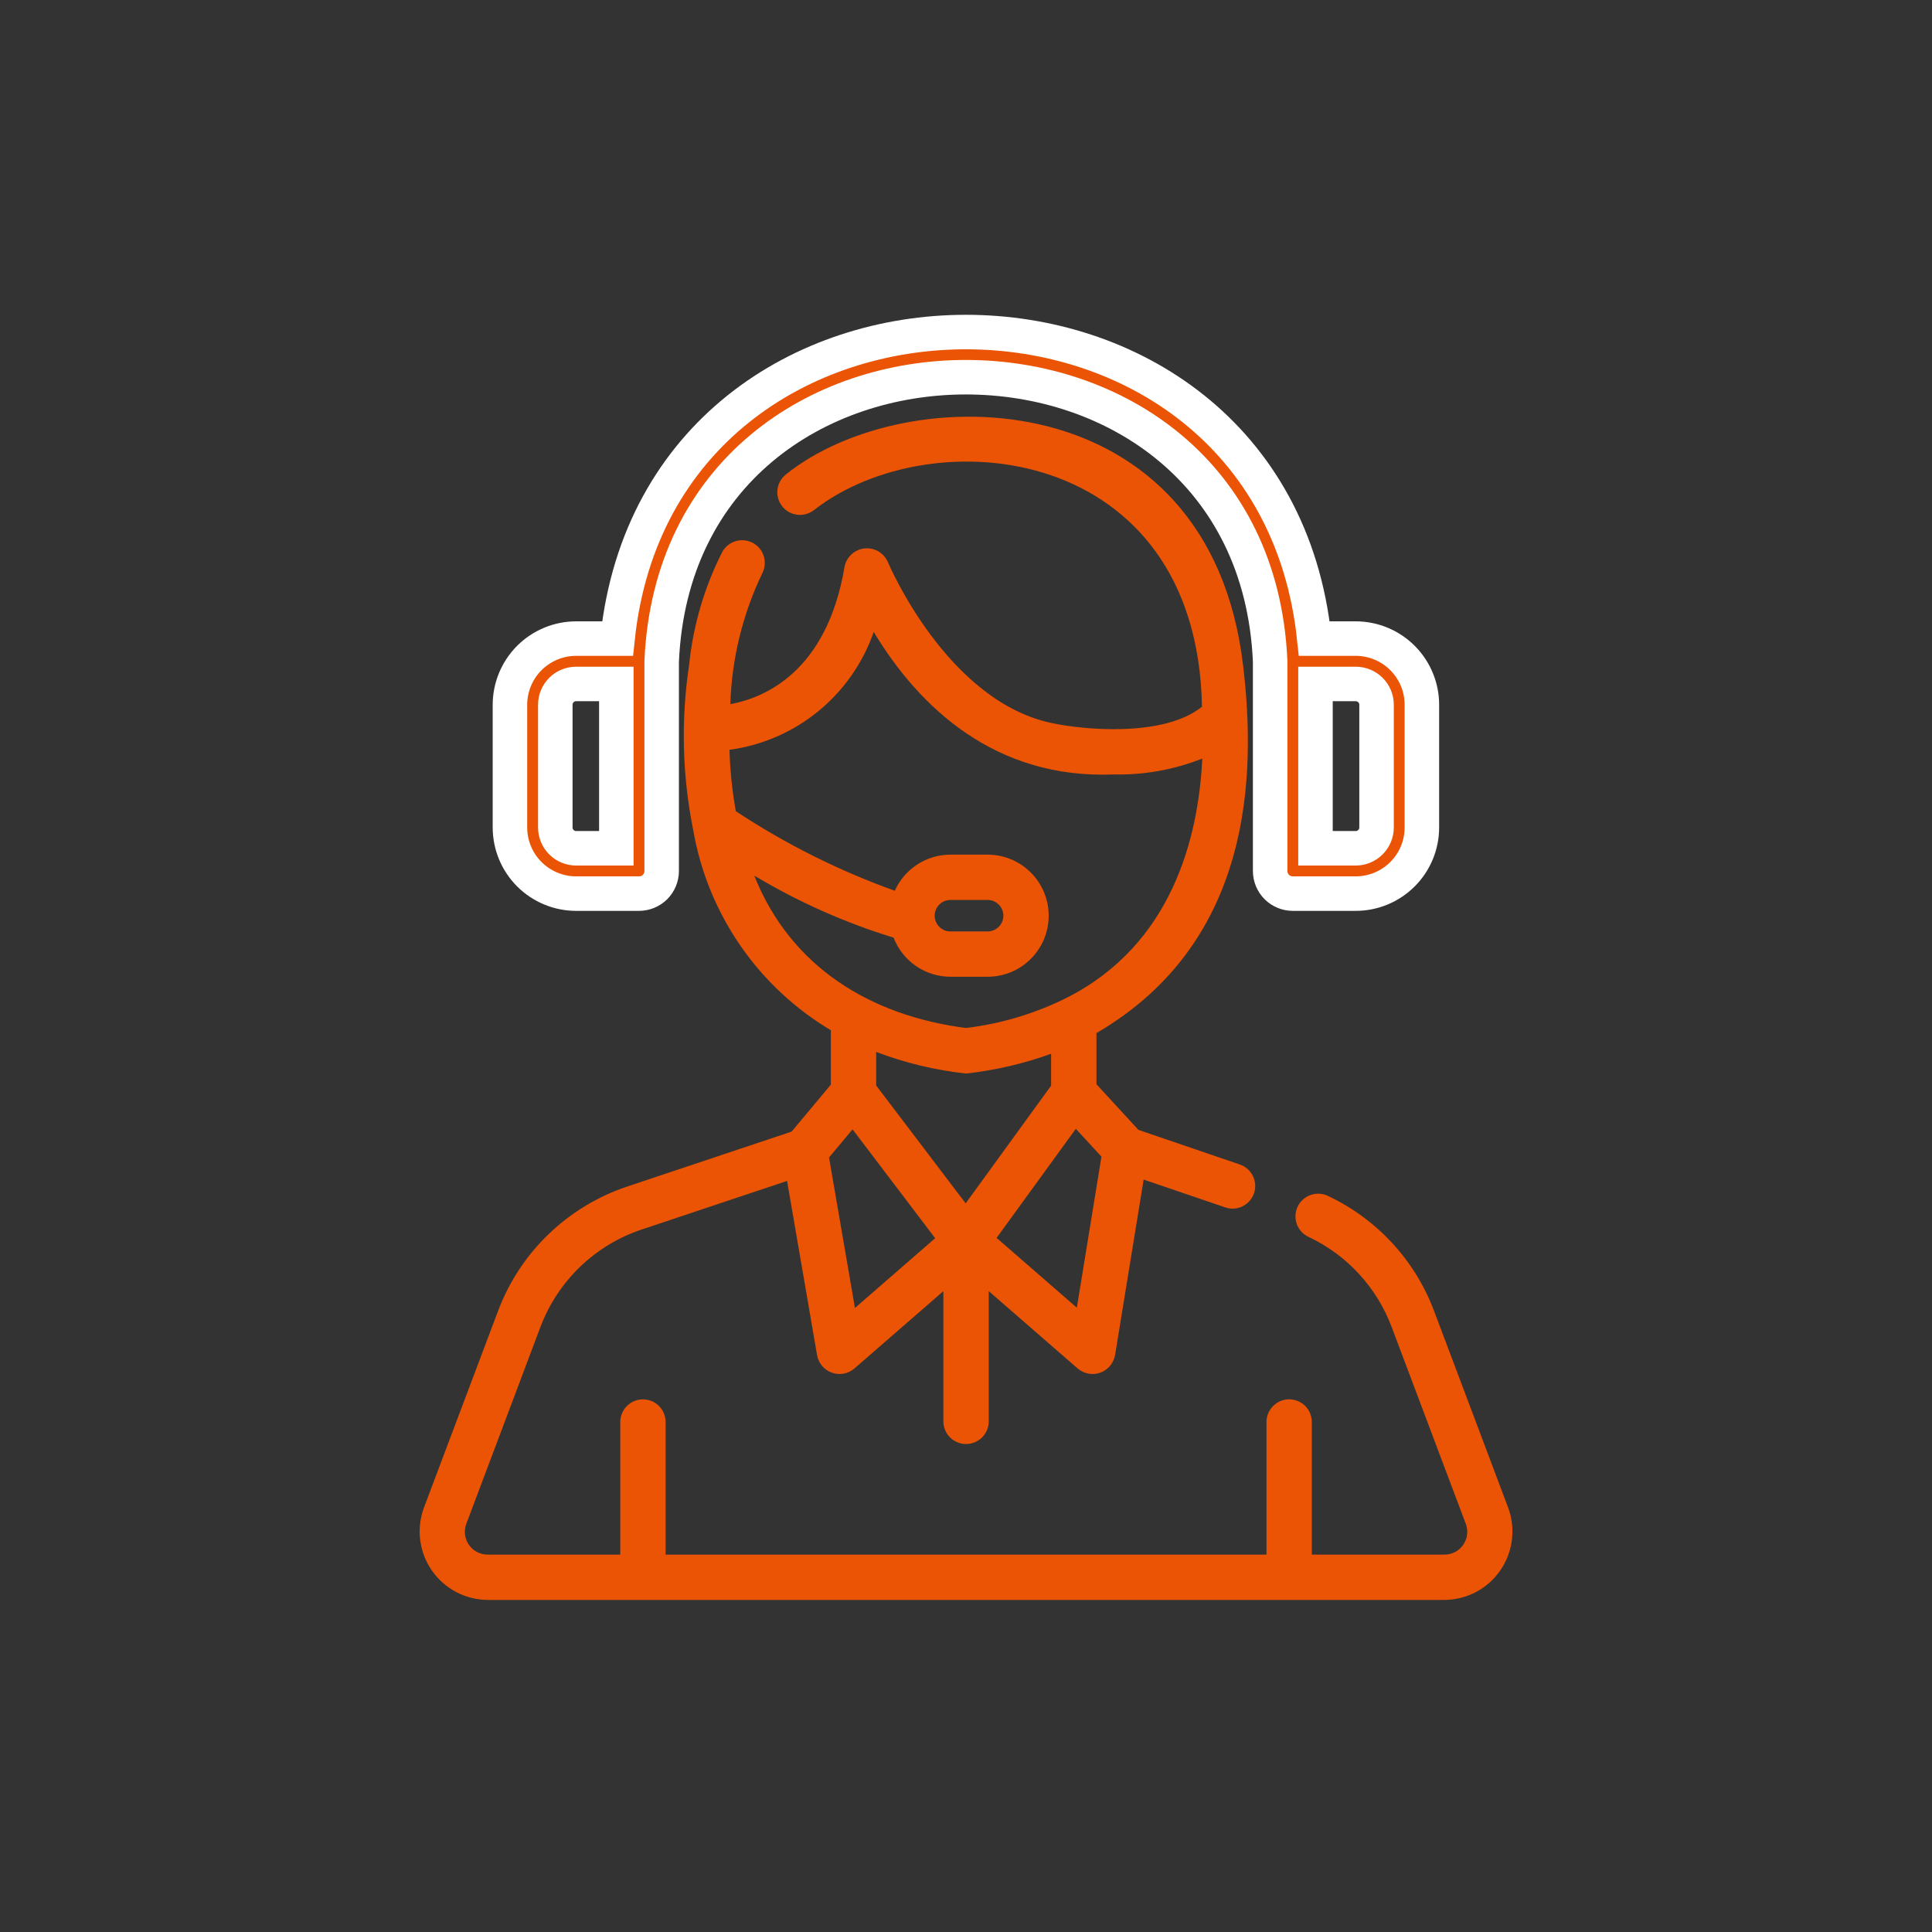 <svg width="56" height="56" viewBox="0 0 56 56" fill="none" xmlns="http://www.w3.org/2000/svg">
<rect x="0" y="0" width="56" height="56" fill="#333333" stroke="none"/>
<path d="M43.717 43.706L41.568 38.001C41.016 36.529 39.91 35.331 38.486 34.662C38.329 34.588 38.148 34.58 37.984 34.639C37.82 34.698 37.686 34.819 37.612 34.977C37.538 35.135 37.529 35.316 37.588 35.479C37.647 35.643 37.769 35.777 37.927 35.851C39.041 36.375 39.906 37.313 40.338 38.465L42.488 44.172C42.525 44.271 42.538 44.378 42.524 44.483C42.511 44.589 42.473 44.689 42.412 44.776C42.352 44.864 42.272 44.935 42.178 44.985C42.084 45.034 41.979 45.06 41.873 45.061L38.024 45.061V41.209C38.022 41.036 37.952 40.871 37.829 40.75C37.706 40.628 37.54 40.56 37.367 40.56C37.194 40.56 37.029 40.628 36.906 40.75C36.783 40.871 36.712 41.036 36.71 41.209V45.061H19.293V41.209C19.291 41.036 19.22 40.871 19.097 40.75C18.974 40.629 18.809 40.561 18.636 40.561C18.463 40.561 18.298 40.629 18.175 40.75C18.052 40.871 17.982 41.036 17.979 41.209V45.061H14.13C14.024 45.06 13.919 45.034 13.825 44.984C13.731 44.935 13.65 44.863 13.59 44.775C13.53 44.688 13.491 44.587 13.479 44.481C13.466 44.376 13.479 44.268 13.516 44.169L15.664 38.466C15.912 37.806 16.305 37.209 16.813 36.719C17.322 36.23 17.933 35.86 18.603 35.637L22.814 34.23L23.684 39.285C23.705 39.399 23.755 39.505 23.831 39.594C23.906 39.682 24.003 39.749 24.112 39.788C24.221 39.827 24.339 39.837 24.453 39.816C24.567 39.795 24.674 39.744 24.762 39.669L27.344 37.425V41.209C27.347 41.381 27.417 41.546 27.54 41.667C27.663 41.788 27.829 41.856 28.001 41.856C28.174 41.856 28.34 41.788 28.463 41.667C28.586 41.546 28.656 41.381 28.659 41.209V37.424L31.241 39.67C31.33 39.745 31.437 39.795 31.552 39.816C31.666 39.837 31.784 39.827 31.894 39.787C32.003 39.747 32.1 39.679 32.175 39.59C32.25 39.501 32.3 39.394 32.321 39.279L33.149 34.191L35.517 34.998C35.681 35.054 35.861 35.041 36.017 34.965C36.173 34.888 36.292 34.752 36.348 34.588C36.404 34.423 36.393 34.243 36.316 34.087C36.24 33.931 36.105 33.812 35.941 33.755L32.998 32.75L31.781 31.427V29.945C36.316 27.3 36.407 22.465 36.034 19.306C35.063 10.988 26.267 10.933 22.769 13.761C22.636 13.871 22.552 14.029 22.534 14.2C22.516 14.371 22.566 14.543 22.674 14.678C22.781 14.812 22.937 14.899 23.108 14.92C23.279 14.941 23.451 14.894 23.588 14.789C27.01 12.113 34.7 12.848 34.84 20.485C33.719 21.384 31.381 21.147 30.52 20.965C27.451 20.35 25.751 16.33 25.734 16.289C25.678 16.16 25.581 16.052 25.459 15.981C25.336 15.911 25.195 15.881 25.054 15.897C24.914 15.913 24.782 15.973 24.679 16.07C24.575 16.166 24.505 16.292 24.479 16.431C23.967 19.475 22.157 20.228 21.169 20.411C21.21 19.094 21.526 17.8 22.097 16.613C22.175 16.459 22.189 16.28 22.137 16.116C22.085 15.952 21.97 15.815 21.817 15.734C21.665 15.654 21.487 15.636 21.322 15.686C21.157 15.736 21.017 15.848 20.935 15.999C20.417 17.019 20.091 18.125 19.976 19.263C19.735 20.851 19.774 22.468 20.09 24.043C20.295 25.244 20.758 26.386 21.447 27.39C22.136 28.395 23.035 29.238 24.082 29.861V31.44L22.945 32.8L18.186 34.39C17.332 34.675 16.551 35.147 15.902 35.772C15.253 36.396 14.752 37.158 14.435 38.002L12.287 43.703C12.177 44.002 12.14 44.322 12.18 44.638C12.219 44.954 12.334 45.255 12.515 45.518C12.695 45.78 12.937 45.994 13.218 46.144C13.499 46.293 13.812 46.372 14.13 46.375L41.873 46.375C42.191 46.372 42.504 46.293 42.785 46.144C43.066 45.995 43.307 45.78 43.487 45.519C43.668 45.257 43.783 44.956 43.823 44.64C43.863 44.325 43.827 44.004 43.717 43.706ZM27.99 34.88L25.396 31.463V30.491C26.235 30.81 27.11 31.02 28.002 31.117C28.843 31.024 29.671 30.832 30.467 30.544V31.468L27.99 34.88ZM31.926 33.526L31.213 37.904L28.887 35.881L31.183 32.719L31.926 33.526ZM21.863 25.38C23.131 26.14 24.487 26.744 25.901 27.178C26.029 27.511 26.255 27.798 26.549 28C26.843 28.203 27.191 28.311 27.548 28.312H28.627C29.096 28.312 29.547 28.126 29.878 27.794C30.21 27.462 30.397 27.012 30.397 26.542C30.397 26.073 30.21 25.622 29.878 25.29C29.547 24.959 29.096 24.772 28.627 24.772H27.548C27.207 24.773 26.873 24.872 26.587 25.058C26.301 25.243 26.075 25.508 25.936 25.819C24.314 25.237 22.767 24.463 21.328 23.513C21.223 22.925 21.161 22.33 21.144 21.733C22.088 21.606 22.979 21.22 23.717 20.617C24.455 20.014 25.012 19.218 25.325 18.318C26.647 20.507 28.847 22.586 32.282 22.448C33.16 22.467 34.032 22.311 34.849 21.987C34.738 24.278 33.973 27.375 30.92 28.921C30.004 29.378 29.017 29.674 28.001 29.797C25.227 29.441 22.912 28.023 21.863 25.38ZM27.092 26.542C27.092 26.421 27.14 26.305 27.226 26.22C27.311 26.134 27.427 26.086 27.548 26.086H28.627C28.748 26.086 28.864 26.134 28.949 26.22C29.035 26.305 29.083 26.421 29.083 26.542C29.083 26.663 29.035 26.779 28.949 26.864C28.864 26.95 28.748 26.998 28.627 26.998H27.548C27.427 26.998 27.311 26.95 27.226 26.864C27.14 26.779 27.092 26.663 27.092 26.542ZM24.712 32.735L27.106 35.89L24.781 37.912L24.03 33.55L24.712 32.735Z" fill="#EA5404"/>
<path d="M16.698 25.902H18.522C18.696 25.902 18.863 25.833 18.987 25.71C19.11 25.586 19.179 25.419 19.179 25.245V19.167C19.662 8.188 36.335 8.19 36.816 19.167L36.816 25.245C36.816 25.331 36.833 25.417 36.866 25.497C36.899 25.576 36.947 25.649 37.008 25.71C37.069 25.771 37.142 25.819 37.222 25.852C37.301 25.885 37.387 25.902 37.473 25.902H39.297C39.806 25.901 40.293 25.699 40.652 25.34C41.011 24.981 41.214 24.494 41.214 23.985V20.427C41.214 19.919 41.011 19.432 40.652 19.072C40.293 18.713 39.806 18.511 39.297 18.51H38.095C36.845 6.662 19.149 6.664 17.9 18.51L16.698 18.51C16.19 18.511 15.703 18.713 15.343 19.072C14.984 19.432 14.782 19.919 14.781 20.427V23.985C14.782 24.494 14.984 24.981 15.343 25.34C15.703 25.699 16.19 25.901 16.698 25.902ZM38.13 19.825H39.297C39.457 19.825 39.61 19.888 39.723 20.001C39.836 20.114 39.9 20.267 39.9 20.427V23.985C39.9 24.145 39.836 24.298 39.723 24.411C39.61 24.524 39.457 24.588 39.297 24.588H38.13V19.825ZM16.096 20.427C16.096 20.267 16.159 20.114 16.272 20.001C16.385 19.888 16.538 19.825 16.698 19.825H17.865V24.588H16.698C16.538 24.588 16.385 24.524 16.272 24.411C16.159 24.298 16.096 24.145 16.096 23.985V20.427Z" fill="#EA5404"/>
<path d="M16.698 25.902H18.522C18.696 25.902 18.863 25.833 18.987 25.71C19.11 25.586 19.179 25.419 19.179 25.245V19.167C19.662 8.188 36.335 8.19 36.816 19.167L36.816 25.245C36.816 25.331 36.833 25.417 36.866 25.497C36.899 25.576 36.947 25.649 37.008 25.71C37.069 25.771 37.142 25.819 37.222 25.852C37.301 25.885 37.387 25.902 37.473 25.902H39.297C39.806 25.901 40.293 25.699 40.652 25.34C41.011 24.981 41.214 24.494 41.214 23.985V20.427C41.214 19.919 41.011 19.432 40.652 19.072C40.293 18.713 39.806 18.511 39.297 18.51H38.095C36.845 6.662 19.149 6.664 17.9 18.51L16.698 18.51C16.19 18.511 15.703 18.713 15.343 19.072C14.984 19.432 14.782 19.919 14.781 20.427V23.985C14.782 24.494 14.984 24.981 15.343 25.34C15.703 25.699 16.19 25.901 16.698 25.902ZM38.13 19.825H39.297C39.457 19.825 39.61 19.888 39.723 20.001C39.836 20.114 39.9 20.267 39.9 20.427V23.985C39.9 24.145 39.836 24.298 39.723 24.411C39.61 24.524 39.457 24.588 39.297 24.588H38.13V19.825ZM16.096 20.427C16.096 20.267 16.159 20.114 16.272 20.001C16.385 19.888 16.538 19.825 16.698 19.825H17.865V24.588H16.698C16.538 24.588 16.385 24.524 16.272 24.411C16.159 24.298 16.096 24.145 16.096 23.985V20.427Z" stroke="white"/>
</svg>
